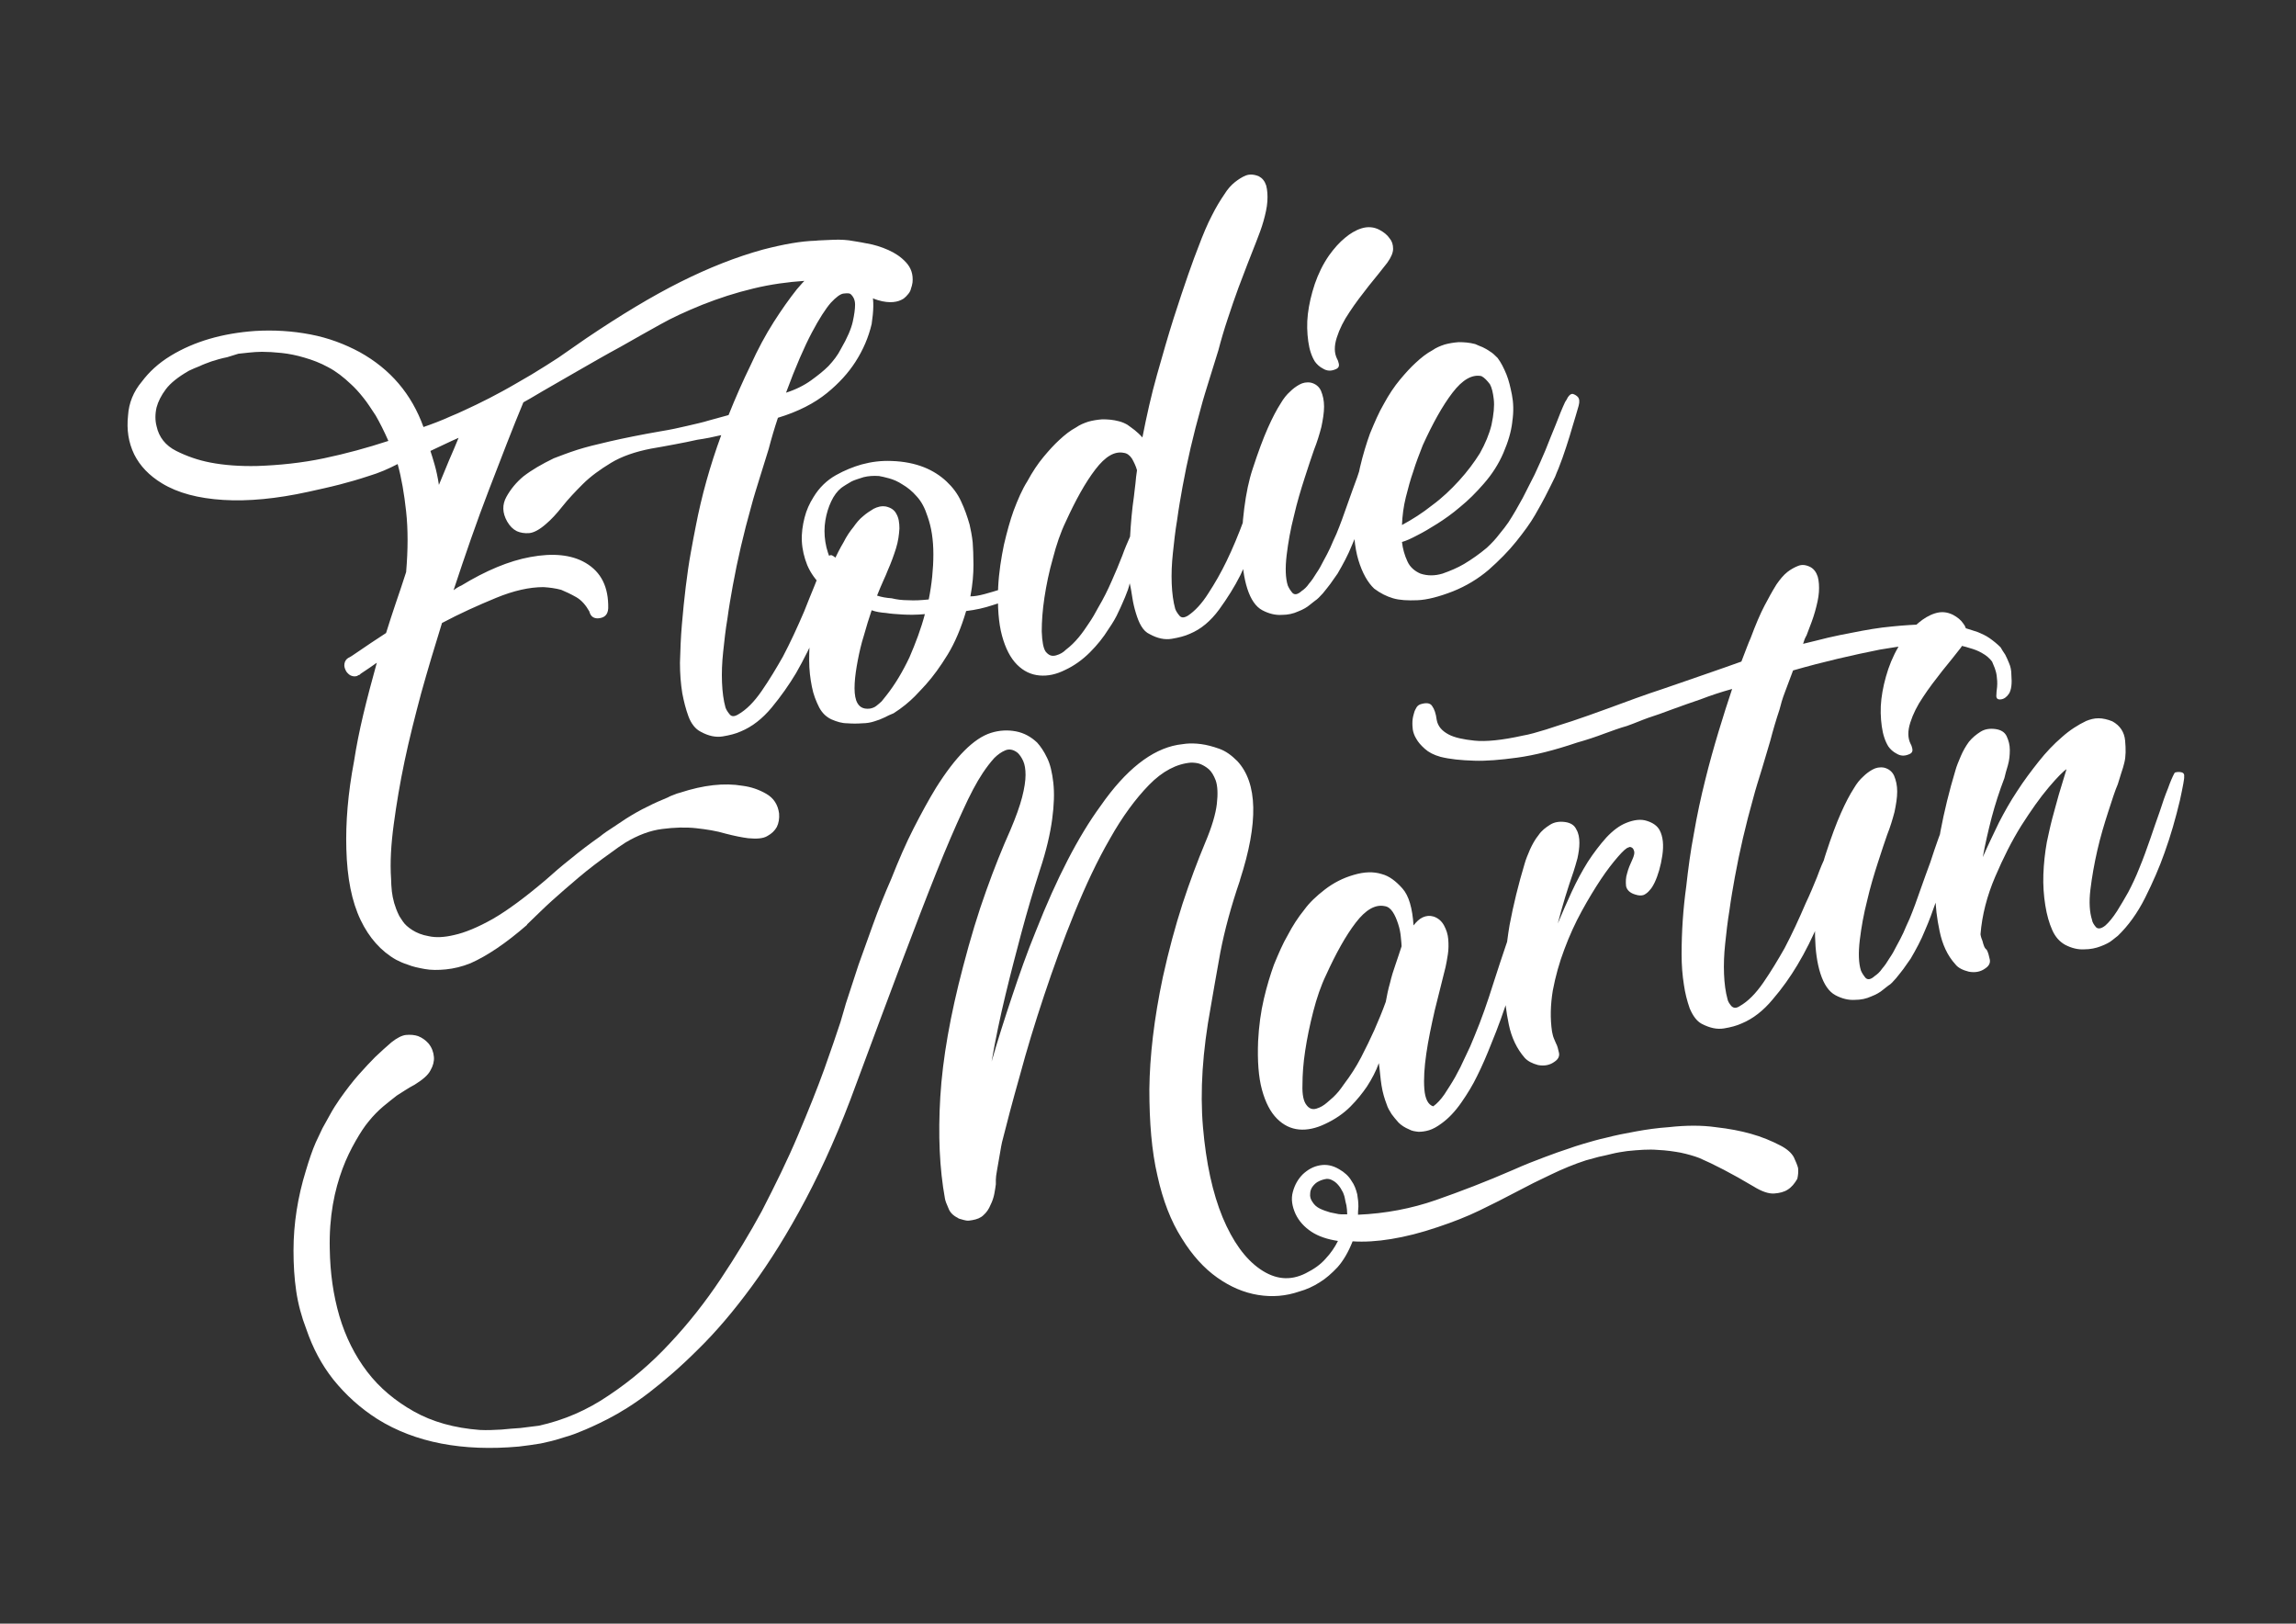 <?xml version="1.0" encoding="utf-8"?>
<!-- Generator: Adobe Illustrator 19.2.1, SVG Export Plug-In . SVG Version: 6.00 Build 0)  -->
<svg version="1.1" id="Calque_1" xmlns="http://www.w3.org/2000/svg" xmlns:xlink="http://www.w3.org/1999/xlink" x="0px" y="0px"
	 viewBox="0 0 595.3 420.9" style="enable-background:new 0 0 595.3 420.9;" xml:space="preserve">
<rect x="0" y="0" width="595.3" height="420.9" fill="#333333" stroke="none"/>
<style type="text/css">
	.st0{fill:#FFFFFF;}
</style>
<g>
	<path class="st0" d="M514,243.9c-0.2-0.5-0.4-1-0.5-1.7c0.4-5,1.7-10,3.8-14.9c2.1-4.9,4.3-9.3,6.8-13.3c2.5-3.9,4.8-7.2,7.1-9.9
		c2.2-2.6,3.8-4.2,4.6-4.7c-0.7,2.2-1.3,4.4-2,6.6c-0.5,1.9-1.1,3.9-1.7,6.2c-0.6,2.3-1,4.3-1.4,6.1c-0.5,2.8-0.8,5.6-0.9,8.4
		c-0.1,2.8,0.1,5.5,0.5,8c0.4,2.5,1,4.6,1.8,6.4c0.8,1.8,1.9,3,3.3,3.8c1.7,0.9,3.4,1.3,5,1.2c1.6,0,3-0.3,4.3-0.8
		c1.3-0.5,2.3-1,3-1.6c0.7-0.6,1.2-0.9,1.4-1.1c2.7-2.6,5.1-5.9,7.1-9.9c2-4,3.7-7.9,5-11.6c1.6-4.4,2.9-9,4-13.6
		c0.8-3.7,1.2-5.8,1.1-6.2c0.1-0.6-0.2-1-0.7-1.1c-0.5-0.1-1-0.1-1.4,0c-0.2,0-0.3,0.1-0.4,0.2c-0.5,0.9-1.1,2.3-1.7,4
		c-0.7,1.7-1.4,3.7-2.1,5.9c-0.8,2.2-1.6,4.6-2.5,7.2c-0.9,2.6-1.8,5.1-2.8,7.5c-0.9,2.3-1.9,4.4-2.9,6.3c-0.9,1.6-1.9,3.3-2.9,4.9
		c-1.1,1.7-2.1,2.9-3,3.7c-1.1,0.9-2,1-2.5,0.4c-0.5-0.6-0.9-1.2-1-1.9c-0.6-1.9-0.8-4.5-0.4-7.8c0.4-3.3,1-6.7,1.8-10.2
		c0.8-3.5,1.8-6.8,2.8-9.9c1-3.1,1.8-5.6,2.5-7.2c0.3-1,0.6-2,0.9-2.9c0.3-0.9,0.6-1.8,0.8-2.7c0.4-1.6,0.4-3.5,0.2-5.7
		c-0.2-2.2-1.3-3.9-3.3-5c-1.2-0.5-2.5-0.8-3.6-0.8c-1.2,0-2.2,0.3-3.2,0.7c-2.1,1-4.3,2.4-6.3,4.2c-2.1,1.8-4.1,3.9-6,6.3
		c-1.9,2.4-3.8,4.9-5.6,7.7c-1.8,2.7-3.3,5.4-4.7,8.1c-0.8,1.6-1.5,3.2-2.2,4.6c-0.7,1.5-1.4,3-2,4.4c0.6-3.4,1.4-6.8,2.3-10.3
		c0.9-3.4,2-6.8,3.3-10.2c0.2-0.9,0.5-2,0.9-3.3c0.4-1.4,0.5-2.7,0.5-4c0-1.3-0.3-2.4-0.8-3.5c-0.5-1.1-1.5-1.7-2.9-1.9
		c-1.5-0.2-2.8,0-3.9,0.7c-1.1,0.7-2.1,1.5-3,2.6c-0.8,1.1-1.5,2.3-2.1,3.7c-0.6,1.4-1.1,2.6-1.4,3.7c-1.6,5.3-2.9,10.6-3.9,15.9
		c-0.9,5.3-1.4,10.8-1.3,16.3c0,3,0.4,6.2,1.1,9.5c0.7,3.4,2,6.3,4.1,8.6c0.7,0.9,1.9,1.5,3.5,1.9c1.7,0.3,3.1,0,4.3-0.9
		c0.9-0.6,1.3-1.4,1.1-2.3c-0.2-0.9-0.4-1.8-0.8-2.5C514.5,245.8,514.3,245,514,243.9 M501.7,159c-1.6,0.5-3,1.4-4.2,2.4
		c-1.5,1.2-2.9,2.8-4.2,4.6c-1.6,2.3-2.8,4.8-3.7,7.4c-0.9,2.7-1.5,5.3-1.8,7.8c-0.3,2.5-0.2,4.9,0.1,7.1c0.3,2.2,0.9,3.9,1.7,5.2
		c0.5,0.7,1.2,1.4,2.2,1.9c1,0.6,2,0.6,3,0.2c0.9-0.3,1.2-0.8,1-1.6c-0.1-0.4-0.2-0.8-0.4-1.1c-0.8-1.6-0.8-3.4-0.1-5.6
		c0.7-2.2,1.8-4.4,3.3-6.6c1.5-2.3,3.2-4.5,5-6.8c1.8-2.2,3.4-4.2,4.8-6c1-1.4,1.5-2.6,1.5-3.6c0-1.1-0.3-2-0.9-2.7
		c-0.6-0.9-1.5-1.6-2.6-2.2C504.8,158.6,503.3,158.5,501.7,159 M491.6,253.6c0.7-0.9,1.4-1.7,1.9-2.4c0.6-0.9,1.3-1.8,1.9-2.7
		c1.4-2.4,2.7-4.8,3.7-7.3c1.1-2.5,2-5,2.9-7.6c0.9-2.6,1.6-4.9,2.2-7.1c0.6-2.2,1-4.1,1.4-5.8c0.8-3.6,1.2-5.6,1.3-6.3
		c0-0.6-0.3-1-0.9-1.2c-0.2-0.1-0.4-0.1-0.6,0c-0.2,0-0.4,0.1-0.6,0.1l-0.3,0.1c-0.1,0-0.2,0.1-0.3,0.2c-0.5,0.9-1.1,2.3-1.7,4
		c-0.6,1.7-1.3,3.7-2,5.9c-0.8,2.2-1.7,4.6-2.6,7.2c-0.9,2.6-1.8,5.1-2.8,7.5c-0.6,1.3-1.1,2.4-1.6,3.6c-0.5,1.1-1.1,2.2-1.7,3.3
		c-0.6,1.2-1.2,2.3-1.9,3.3c-0.6,1-1.2,1.9-1.9,2.7c-0.6,0.9-1.3,1.5-1.9,1.9c-1,0.9-1.8,1.1-2.4,0.5c-0.5-0.6-0.9-1.2-1.2-1.9
		c-0.6-1.9-0.7-4.5-0.3-7.9c0.4-3.3,1-6.7,1.9-10.2c0.8-3.5,1.8-6.8,2.8-9.9c1-3.1,1.8-5.5,2.4-7.2c0.8-2,1.4-4,1.9-5.9
		c0.4-1.9,0.7-3.7,0.7-5.3c0-1.6-0.3-2.9-0.8-4.1c-0.5-1.1-1.4-1.8-2.6-2.1c-1.1-0.2-2.1,0-3,0.5c-0.9,0.5-1.7,1.1-2.4,1.8
		c-0.9,0.8-1.7,1.8-2.4,3c-1.1,1.7-2.2,3.8-3.4,6.5c-1.2,2.7-2.5,6.2-3.9,10.5c-1,3-1.7,6.4-2.2,10.3c-0.5,3.9-0.7,7.6-0.6,11.2
		c0.1,3.6,0.5,6.8,1.4,9.6c0.9,2.8,2.2,4.7,3.9,5.6c1.7,0.9,3.4,1.3,5,1.2c1.6,0,3-0.3,4.3-0.9c1.3-0.5,2.3-1.1,3-1.7
		c0.7-0.6,1.2-0.9,1.4-1.1C490.2,255.2,490.9,254.4,491.6,253.6 M495.3,167.3c2.3-0.2,4.3-0.3,6.1-0.4c1.9,0,3.8,0.1,5.4,0.2
		c1.4,0.2,2.7,0.5,3.9,0.9c1.1,0.3,2.2,0.7,3.2,1.3c1.1,0.6,1.9,1.3,2.6,2.2c0.2,0.5,0.4,1,0.7,1.7c0.2,0.6,0.4,1.2,0.5,2
		c0.1,0.8,0.2,1.8,0.1,2.9c-0.1,0.8-0.2,1.6-0.2,2.3c0,0.7,0.4,1,1.2,0.9c0.8-0.1,1.5-0.6,2.1-1.5c0.6-1,0.8-2.6,0.6-4.9
		c0-1.1-0.2-2.1-0.6-3c-0.3-0.8-0.7-1.6-1-2.2c-0.5-0.7-0.9-1.4-1.2-1.9c-0.9-0.9-1.9-1.7-2.9-2.4c-1-0.7-2-1.1-2.9-1.5
		c-1.1-0.4-2.2-0.7-3.1-1c-3-0.8-6.3-1.1-9.7-1.1c-3.4,0.1-6.6,0.3-9.5,0.6c-3.4,0.3-6.8,0.9-10.3,1.6c-2.1,0.4-4.2,0.8-6.3,1.3
		c-2.1,0.5-4.3,1.1-6.5,1.6c0.1-0.4,0.3-0.8,0.4-1.2c0.2-0.4,0.3-0.7,0.5-1c0.1-0.3,0.2-0.6,0.3-0.8c0.7-1.8,1.4-3.6,1.9-5.4
		c0.5-1.8,0.9-3.5,1-5c0.1-1.5,0-2.9-0.3-4c-0.4-1.2-1-2-1.9-2.5c-1.2-0.6-2.2-0.7-3.2-0.3c-1,0.4-1.9,0.9-2.8,1.6
		c-1,0.8-1.9,1.9-2.8,3.2c-1,1.6-2,3.4-3.1,5.5c-1.1,2.1-2.3,4.9-3.6,8.4c-0.6,1.3-1.3,3.3-2.4,6.1c-2.8,1-5.9,2.1-9.4,3.3
		c-3.1,1.1-6.7,2.3-11,3.8c-4.3,1.4-9.2,3.2-14.6,5.2c-3.2,1.2-6.2,2.2-8.8,3.1c-2.6,0.8-4.9,1.6-6.8,2.2c-2.3,0.7-4.3,1.3-6.1,1.6
		c-5.4,1.2-9.6,1.6-12.5,1.3c-2.9-0.3-5.2-0.8-6.7-1.6c-1.7-0.9-2.8-2.1-3.1-3.8c-0.2-1.6-0.6-2.8-1.2-3.6c-0.5-0.8-1.6-0.9-3.1-0.4
		c-0.5,0.2-0.9,0.6-1.1,1.1c-0.3,0.5-0.5,1.1-0.6,1.6c-0.2,0.7-0.3,1.4-0.3,2.2c0,0.3,0,0.8,0.1,1.6c0.1,0.7,0.4,1.6,0.9,2.4
		c0.5,0.9,1.2,1.7,2.2,2.6s2.3,1.6,4.1,2.1c2.4,0.6,5.3,0.9,8.8,1c3,0.1,6.7-0.2,11.1-0.8c4.4-0.6,9.6-1.9,15.5-3.9
		c2.5-0.7,4.9-1.5,7-2.3c2.2-0.8,4.1-1.5,5.9-2c2-0.7,3.8-1.5,5.5-2.1c1.9-0.6,4.1-1.4,6.5-2.3c2.4-0.9,4.8-1.7,7.1-2.5
		c2.6-1,5.3-1.9,8.2-2.7c-1.1,3.3-2.3,7-3.5,11c-1.2,4-2.4,8.2-3.5,12.7c-1.1,4.4-2.1,9-2.9,13.7c-0.9,4.7-1.5,9.3-2,13.8
		c-0.4,2.9-0.7,5.8-0.9,8.7c-0.2,3-0.3,5.9-0.3,8.9c0,2.8,0.2,5.4,0.6,7.9c0.3,2.1,0.8,4.1,1.5,6.1c0.8,1.9,1.8,3.3,3.1,4
		c2.1,1.1,4,1.5,5.8,1.2c1.8-0.3,3.3-0.7,4.6-1.3c2.9-1.2,5.6-3.3,8-6.2c2.5-2.9,4.6-5.9,6.4-8.9c2.1-3.5,4-7.3,5.7-11.4
		c0.6-1.8,1.3-3.6,1.9-5.6c0.6-1.9,1.2-3.7,1.6-5.2c0.6-1.9,1.1-3.7,1.6-5.4c0.3-1.1,0.2-1.8-0.2-2.3c-0.4-0.4-0.9-0.7-1.4-0.8
		c-0.4,0-0.8,0.3-1.2,0.9c-0.2,0.4-0.4,0.8-0.5,1.2c-0.8,1.7-1.6,3.6-2.4,5.8c-0.9,2.2-1.8,4.4-2.9,6.7c-1.8,4.2-3.6,8.1-5.5,11.7
		c-1.7,3-3.5,6-5.5,8.9c-2,2.9-4,4.9-6.1,6.1c-0.9,0.6-1.6,0.6-2.2,0c-0.5-0.6-0.9-1.2-1-1.8c-0.5-1.8-0.8-4-0.9-6.5
		c-0.1-2.5,0-5.1,0.3-7.9c0.3-2.8,0.6-5.6,1.1-8.6c0.4-3,0.9-5.8,1.4-8.6c1.2-6.6,2.8-13.5,4.8-20.6c0.6-2.3,1.4-4.8,2.2-7.4
		c0.8-2.6,1.5-5.1,2.2-7.4c0.7-2.7,1.5-5.4,2.4-8.1c0.3-1.2,0.7-2.7,1.4-4.5c0.7-1.8,1.4-3.7,2.1-5.6c8-2.3,15.5-4,22.5-5.4
		C490.3,167.9,492.9,167.5,495.3,167.3 M423.2,222.9c-0.5,1.1-1,2.2-1.3,3.4c-0.4,1.2-0.4,2.3-0.3,3.4c0.2,1,1,1.8,2.4,2.2
		c0.9,0.3,1.6,0.3,2.2,0.1c0.6-0.3,1.1-0.7,1.5-1.2c0.5-0.5,0.9-1.2,1.3-2c0.9-1.9,1.6-4.3,2-7c0.4-2.7,0.2-4.9-0.7-6.6
		c-0.6-1.1-1.7-1.9-3.3-2.4c-1.5-0.5-3.3-0.3-5.3,0.5c-1.8,0.7-3.5,2-5.2,3.8c-1.7,1.9-3.3,4-4.8,6.3c-1.5,2.4-2.9,5-4.2,7.8
		c-1.3,2.8-2.5,5.6-3.6,8.2c1.2-4.7,2.6-9.2,4.1-13.5c0.3-0.9,0.6-2,1-3.4c0.3-1.4,0.5-2.7,0.5-4c0-1.3-0.2-2.5-0.8-3.5
		c-0.5-1.1-1.5-1.7-2.9-1.9c-1.5-0.2-2.8,0-3.9,0.7c-1.1,0.7-2.2,1.5-3,2.7c-0.9,1.1-1.6,2.4-2.2,3.7c-0.6,1.4-1.1,2.6-1.4,3.7
		c-1.6,5.3-2.9,10.6-3.9,15.9c-0.9,5.3-1.4,10.8-1.3,16.3c0,3,0.4,6.1,1.1,9.5c0.7,3.4,2.1,6.3,4.1,8.6c0.8,0.9,2,1.5,3.5,1.9
		c1.7,0.3,3.1,0,4.3-0.9c0.9-0.6,1.3-1.4,1.1-2.3c-0.2-0.9-0.4-1.8-0.8-2.5c-0.4-0.9-0.7-1.6-0.8-2.1l-0.2-0.9
		c-0.5-3.4-0.4-6.9,0.2-10.6c0.7-3.7,1.7-7.3,3-10.7c1.3-3.5,2.8-6.8,4.5-9.9c1.7-3.1,3.4-5.9,5-8.3c1.6-2.4,3.1-4.3,4.4-5.8
		c1.3-1.5,2.2-2.3,2.7-2.4c0.2-0.1,0.4-0.2,0.6-0.1c0.4,0.1,0.7,0.4,0.8,0.8C423.9,221,423.7,221.8,423.2,222.9 M341.3,287.4
		c-1,0.3-1.9,0-2.6-1c-0.7-0.9-1.1-2.6-1-5.2c0-2.6,0.2-5.5,0.7-8.8c0.5-3.3,1.2-6.7,2.1-10.2c0.9-3.5,2-6.7,3.3-9.4
		c2.6-5.7,5.1-10.2,7.7-13.6c2.6-3.4,5.1-4.8,7.5-4.3c0.8,0.1,1.5,0.6,2.1,1.5c0.6,0.9,1,1.9,1.4,3.1c0.4,1.2,0.6,2.3,0.7,3.4
		c0.1,1.1,0.2,1.9,0.2,2.4c-0.5,1.5-1,3.1-1.6,4.8c-0.5,1.4-1,3-1.4,4.7c-0.5,1.7-0.8,3.3-1.1,4.9c-0.9,2.5-1.9,4.9-3,7.4
		c-1,2.2-2.1,4.5-3.4,7c-1.3,2.5-2.8,4.8-4.4,6.9c-0.5,0.7-0.9,1.3-1.4,1.9c-0.4,0.5-0.9,1-1.4,1.5c-0.6,0.5-1.1,1-1.6,1.4
		C343.2,286.6,342.3,287.1,341.3,287.4 M358.2,281.4c0.3,1.9,0.8,3.5,1.3,4.8c0.3,1,0.8,1.8,1.3,2.6c0.5,0.7,1.1,1.4,1.8,2.2
		c0.7,0.7,1.6,1.3,2.8,1.8c0.7,0.4,1.5,0.5,2.4,0.6c0.8,0,1.7-0.1,2.7-0.4c1-0.3,2.1-0.9,3.3-1.8c1.8-1.3,3.5-3.1,5.1-5.4
		c1.6-2.3,3-4.6,4.1-6.9c1.3-2.6,2.5-5.4,3.6-8.2c1.9-4.6,3.4-8.8,4.6-12.7c1.2-3.8,2.1-7.2,2.7-10c0.7-3.3,1.2-6.3,1.6-9
		c0.1-1-0.1-1.6-0.5-1.7c-0.8-0.1-1.3-0.1-1.5,0.2c-0.2,0.1-0.3,0.3-0.5,0.6c-0.7,1.6-1.5,3.8-2.5,6.8c-1,2.9-2.1,6.3-3.3,10
		c-1.5,4.8-3.1,9.4-4.9,13.7c-0.7,1.8-1.5,3.6-2.4,5.4c-0.8,1.8-1.7,3.6-2.6,5.2c-0.9,1.6-1.9,3.1-2.8,4.5c-0.9,1.3-1.9,2.4-2.9,3.1
		c-1.3-0.4-2.1-1.9-2.3-4.5c-0.2-2.6,0-5.6,0.5-9.1c0.5-3.5,1.3-7.3,2.2-11.3c1-4,1.9-7.7,2.8-11.2c0.2-0.9,0.4-2,0.6-3.3
		c0.2-1.3,0.2-2.6,0.1-3.9c-0.1-1.3-0.5-2.5-1.1-3.6c-0.6-1.1-1.5-1.9-2.7-2.3c-1-0.3-1.9-0.2-2.8,0.2c-0.9,0.4-1.7,1.2-2.4,2.1
		c-0.3-4.5-1.2-7.7-2.9-9.6c-1.7-1.9-3.4-3.2-5.3-3.7c-2.2-0.7-4.6-0.6-7.3,0.2c-2.8,0.8-5.3,2.1-7.5,3.8c-2.2,1.7-4,3.4-5.3,5.2
		c-1.7,2.1-3.1,4.3-4.3,6.6c-1.3,2.2-2.4,4.8-3.6,7.7c-0.9,2.5-1.8,5.4-2.6,8.8c-0.8,3.4-1.3,7.1-1.5,11c-0.2,5.1,0.1,9.3,1,12.6
		c0.9,3.3,2.2,5.8,3.9,7.5c1.7,1.7,3.6,2.6,5.7,2.8c2.1,0.2,4.4-0.3,6.7-1.4c2.6-1.2,4.8-2.7,6.6-4.5c1.8-1.8,3.2-3.6,4.3-5.2
		c1.3-2,2.4-4.1,3.1-6.1C357.8,277.6,357.9,279.6,358.2,281.4 M342.2,313.3c-0.8-0.4-1.4-0.9-1.9-1.7c-0.5-0.7-0.7-1.4-0.6-2.2
		c0-0.7,0.3-1.4,0.7-1.9c0.4-0.5,0.9-1,1.6-1.3c0.6-0.3,1.3-0.5,2-0.6c0.5,0,1,0.1,1.5,0.4c1,0.5,1.9,1.5,2.7,3.1
		c0.2,0.5,0.4,1,0.5,1.6c0.1,0.5,0.2,1.1,0.4,1.8c0.1,0.7,0.2,1.4,0.2,2.3c-0.5,0-1,0-1.5,0c-0.5,0-1-0.1-1.4-0.2
		c-0.4-0.1-0.9-0.2-1.5-0.3C343.9,314,343,313.7,342.2,313.3 M79.3,303.5c-2.1,6.8-3.2,13.7-3.2,20.7c0,3.6,0.2,7.1,0.7,10.5
		c0.5,3.4,1.4,6.7,2.6,9.8c1.7,5,4,9.3,7,13.1c3.3,4.1,7.1,7.5,11.5,10.3c9.8,6.1,22.1,8.4,36.6,7.1c1.9-0.2,3.8-0.5,5.7-0.8
		c1.9-0.4,3.6-0.8,5.1-1.3c1.7-0.5,3.4-1,5-1.7c1.8-0.7,4.3-1.8,7.4-3.4c3.1-1.6,6.7-3.8,10.6-6.8c3.9-3,8.2-6.7,12.7-11.2
		c4.6-4.5,9.2-9.9,13.9-16.3c4.7-6.4,9.4-13.9,14-22.6c4.6-8.7,9-18.6,13.1-29.9c4.5-12.1,8.4-22.6,11.8-31.6c3.4-9,6.4-16.8,9-23.3
		c2.6-6.5,4.9-11.8,6.8-15.9c1.9-4.2,3.6-7.4,5.2-9.8c1-1.5,2-2.8,3-3.9c0.9-0.9,1.9-1.6,2.9-2c1-0.4,2.1-0.2,3.2,0.7
		c0.5,0.5,1,1.2,1.4,2.1c0.4,0.9,0.6,2.1,0.6,3.6c0,1.5-0.3,3.5-0.9,5.8c-0.6,2.3-1.6,5.1-3,8.4c-2.1,4.7-4.2,9.9-6.3,15.8
		c-2.1,5.8-4.1,12.4-6,19.7c-3.3,12.5-5.3,23.8-5.9,33.7c-0.6,9.9-0.2,18.7,1.2,26.4c0.1,0.6,0.4,1.4,0.9,2.5
		c0.4,1.1,1.2,1.9,2.4,2.5c0.2,0.2,0.6,0.3,1,0.4c0.3,0.1,0.7,0.2,1.2,0.3c0.5,0.1,1,0,1.6-0.1c1.2-0.2,2.2-0.6,2.9-1.3
		c0.8-0.7,1.4-1.6,1.8-2.6c0.5-1,0.8-1.9,1-2.9c0.2-1,0.3-1.8,0.4-2.5c0-0.4,0-0.8,0-1.2c0-0.5,0.1-1.3,0.3-2.4
		c0.3-1.8,0.6-3.4,0.8-4.6c0.2-1.3,0.4-2.2,0.5-2.7c1.2-4.8,2.7-10.5,4.6-17.2c1.8-6.7,3.9-13.6,6.3-20.8c2.4-7.2,5-14.4,7.9-21.5
		c2.9-7.1,5.9-13.5,9.2-19.2c3.2-5.7,6.6-10.3,10.1-13.9c3.5-3.6,7.2-5.5,10.9-5.8c0.9,0,1.8,0.1,2.5,0.4c0.7,0.3,1.4,0.7,2.1,1.3
		c0.7,0.6,1.3,1.6,1.8,2.9c0.5,1.4,0.6,3.5,0.3,6.1c-0.3,2.6-1.3,6-3,10c-2,4.8-4,10.1-5.9,15.9c-1.9,5.9-3.6,12.2-5.1,19
		c-2.3,10.9-3.4,20.5-3.5,29.1c0,8.5,0.6,16,2.1,22.4c1.4,6.4,3.5,11.8,6.3,16.2c2.7,4.4,5.8,7.8,9.2,10.2c3.4,2.4,6.9,3.9,10.6,4.5
		c3.7,0.6,7.2,0.3,10.7-0.9c1.8-0.5,3.6-1.3,5.3-2.4c1.5-0.9,3.1-2.3,4.6-3.9c1.5-1.7,2.8-3.9,3.9-6.7c3,0.2,6.4,0,10-0.6
		c3.7-0.6,7.7-1.6,12.1-3.1c3.9-1.3,7.5-2.7,10.8-4.3c3.3-1.6,6.5-3.2,9.5-4.8c3-1.6,6-3.1,9-4.5c2.9-1.4,6-2.7,9.1-3.7
		c1.1-0.3,2.2-0.6,3.3-0.9c1.1-0.2,2.2-0.5,3.5-0.8c1.2-0.3,2.5-0.5,3.9-0.7c3-0.3,5.6-0.5,7.9-0.3c2.3,0.1,4.2,0.4,5.9,0.7
		c1.9,0.4,3.6,0.9,4.9,1.4c3.7,1.6,8.4,4,14.1,7.4c2.1,1.3,3.9,1.9,5.3,1.8c1.4-0.1,2.6-0.4,3.5-1c1-0.6,1.8-1.6,2.5-2.8
		c0.2-0.9,0.3-1.8,0.2-2.8c-0.2-0.8-0.6-1.7-1.1-2.8c-0.6-1.1-1.7-2.1-3.4-3c-2.3-1.2-4.9-2.3-7.8-3.1c-2.5-0.7-5.5-1.3-9.1-1.7
		c-3.5-0.5-7.6-0.5-12.1,0c-2.9,0.2-5.8,0.6-8.5,1.1c-2.8,0.5-5.3,1-7.6,1.6c-2.3,0.5-4.3,1.1-6,1.6c-1.7,0.5-2.9,0.9-3.7,1.2
		c-1.9,0.6-4.1,1.4-6.5,2.3c-2.4,0.9-5,1.9-7.9,3.2c-7.1,3.1-13.9,5.7-20.2,7.9c-6.3,2.2-13.1,3.5-20.2,3.8c0-0.4,0-1.1,0.1-2.1
		c0-1-0.1-2.1-0.3-3.2c-0.3-1.2-0.7-2.4-1.5-3.5c-0.7-1.2-1.8-2.2-3.2-3c-1.7-1-3.3-1.3-5-1c-1.7,0.3-3.1,1.1-4.4,2.3
		c-1.2,1.2-2.1,2.7-2.6,4.6c-0.5,1.8-0.2,3.7,0.7,5.7c0.9,1.9,2.3,3.4,4.1,4.6c1.8,1.2,4.2,2,6.9,2.4c-0.8,1.6-1.8,3.1-3.2,4.6
		c-1.3,1.5-3,2.7-5.2,3.8c-4,2-7.9,1.6-11.8-1.1c-3.9-2.7-7.1-7.2-9.7-13.4c-2.6-6.3-4.3-14.1-5.1-23.4c-0.8-9.4-0.1-19.7,2-31.1
		c0.6-3.7,1.5-8.5,2.5-14.2c1.1-5.7,2.8-12,5.1-18.7l0-0.1c4.8-14.8,4.6-25.1-0.7-30.8c-1.5-1.5-3-2.6-4.7-3.2
		c-1.7-0.6-3.2-1-4.7-1.2c-1.5-0.2-2.8-0.2-3.9-0.1c-1.1,0.1-1.9,0.3-2.2,0.3c-6.7,1.2-13.4,6.4-20,15.9
		c-5.7,7.8-11.3,18.6-16.7,32.3c-2.3,5.6-4.3,11.3-6.2,17c-1.9,5.7-3.7,11.3-5.3,16.9c1-5.8,2.2-11.5,3.6-17.3
		c1.4-5.8,2.8-11.1,4.1-16c1.5-5.6,3.1-11,4.8-16.3c1.7-5.1,2.7-9.5,3.2-13.2c0.5-3.7,0.6-6.8,0.3-9.5c-0.3-2.6-0.8-4.8-1.6-6.4
		c-0.8-1.7-1.7-3-2.6-4c-1.6-1.5-3.4-2.5-5.5-2.9c-2.1-0.4-4.3-0.3-6.5,0.4c-4.4,1.4-9.1,6.1-14.2,14.2c-1.9,3.1-3.8,6.6-5.8,10.5
		c-2,3.9-3.9,8.3-5.8,13.1c-1.8,4.1-3.4,8.1-4.8,12c-1.4,3.9-2.6,7.3-3.7,10.3c-1,3-2.1,6.4-3.3,10.1c0,0.1-0.5,1.7-1.4,4.8
		c-1,3.1-2.4,7.1-4.2,12.2c-1.8,5-4.1,10.7-6.8,17.1c-2.7,6.4-5.9,12.9-9.4,19.7c-3.1,5.7-6.6,11.5-10.6,17.5
		c-4,6-8.4,11.6-13.2,16.7c-4.8,5.2-10.1,9.7-15.8,13.5c-5.7,3.9-11.8,6.5-18.2,7.9c-1.5,0.2-3.1,0.4-4.8,0.6
		c-1.4,0.1-3.1,0.2-4.9,0.4c-1.9,0.1-3.7,0.2-5.6,0.1c-6.6-0.5-12.3-2.1-17.1-4.8c-4.8-2.7-8.9-6.1-12.1-10.3
		c-3.2-4.2-5.6-9-7.2-14.4c-1.6-5.5-2.4-11.2-2.5-17.4c-0.1-4.2,0.2-8,0.8-11.5c0.6-3.5,1.5-6.6,2.5-9.3c1-2.7,2.2-5.1,3.4-7.2
		c1.2-2.1,2.3-3.8,3.4-5.1c1.2-1.5,2.5-2.8,3.8-3.9c1.3-1.1,2.5-2,3.5-2.8c0.7-0.5,1.5-0.9,2.2-1.4c0.8-0.5,1.6-1,2.4-1.4
		c2.1-1.3,3.5-2.5,4.1-3.7c0.7-1.2,1-2.4,0.9-3.5c-0.1-1.2-0.5-2.4-1.4-3.5c-0.8-0.9-1.7-1.5-2.7-1.9c-0.9-0.3-1.9-0.4-3.1-0.3
		c-1.1,0.1-2.4,0.8-3.8,1.9c-1.3,1.1-2.7,2.4-4.2,3.8c-1.3,1.3-2.7,2.8-4.3,4.6c-1.6,1.8-3.2,3.9-4.9,6.3c-0.9,1.3-1.8,2.7-2.5,4
		c-0.7,1.3-1.4,2.5-2,3.6c-0.6,1.3-1.2,2.5-1.7,3.6C81,298.1,80.1,300.8,79.3,303.5"/>
	<path class="st0" d="M383.7,117.5c-1.5,2.4-3.3,4.8-5.4,7.1c-2.1,2.3-4.4,4.5-7,6.4c-2.5,2-5.2,3.7-7.8,5.1c0.1-2.4,0.4-4.8,1-7.2
		c0.6-2.4,1.2-4.6,1.9-6.6c0.7-2.3,1.6-4.6,2.5-6.9c2.6-5.7,5.1-10.2,7.7-13.6c2.6-3.4,5.1-4.8,7.5-4.3c0.8,0.4,1.5,1.2,2.2,2.1
		c0.5,0.9,0.8,2.2,1,3.9c0.2,1.7,0,3.9-0.6,6.7C386.1,112.6,385.1,115,383.7,117.5 M364.9,145.5c-0.7-1.5-1.2-3.2-1.4-5
		c1.1-0.3,2.4-0.9,3.9-1.7c1.6-0.8,3.3-1.8,5.2-3c1.9-1.2,3.9-2.6,6-4.4c2.1-1.7,4.1-3.7,6.1-6c2.2-2.5,3.9-5.2,5.1-8
		c1.2-2.8,2-5.4,2.3-8l0-0.1c0.4-2.6,0.3-5-0.1-7c-0.4-2-0.8-3.7-1.4-5.2c-0.7-1.7-1.4-3.1-2.3-4.3c-0.7-0.7-1.3-1.3-2-1.7
		c-0.7-0.5-1.3-0.8-1.9-1.1c-0.7-0.3-1.3-0.5-1.9-0.8c-1.5-0.4-2.9-0.5-4.3-0.5c-1.3,0.1-2.5,0.3-3.6,0.6c-1.2,0.4-2.2,0.8-3.2,1.5
		c-1.5,0.8-2.9,1.9-4.4,3.3c-1.2,1.1-2.5,2.5-4,4.3c-1.5,1.8-2.9,3.9-4.2,6.3c-1.3,2.2-2.4,4.8-3.6,7.7c-0.9,2.5-1.8,5.4-2.6,8.8
		c-0.8,3.4-1.3,7.1-1.5,11c-0.3,5.4,0.1,9.7,1.1,13c1,3.3,2.4,5.8,4.1,7.4c1.6,1.2,3.2,2,4.9,2.5c1.7,0.5,3.8,0.6,6.3,0.5
		c2.5-0.1,5.6-0.9,9.2-2.3c3.5-1.4,6.6-3.3,9.3-5.6c2.7-2.4,5.1-4.8,7.1-7.3c2-2.5,3.7-4.8,4.9-6.9c1.2-2.1,2.1-3.7,2.6-4.7
		c1.1-2.1,1.9-3.8,2.6-5.2c0.3-0.8,0.6-1.5,0.9-2.2c0.7-1.8,1.4-3.7,2-5.6c0.6-1.9,1.2-3.7,1.6-5.2c0.6-1.9,1.1-3.7,1.6-5.4
		c0.3-1.1,0.2-1.8-0.2-2.3c-0.4-0.4-0.9-0.7-1.4-0.8c-0.4,0-0.8,0.3-1.2,0.9c-0.2,0.4-0.4,0.8-0.7,1.2c-0.8,1.7-1.6,3.7-2.4,5.8
		c-0.9,2.2-1.8,4.4-2.7,6.7c-0.9,2.1-1.8,4.2-2.8,6.3c-0.9,1.8-2,3.9-3.1,6.1c-1.2,2.2-2.4,4.3-3.7,6.3c-0.6,0.9-1.4,1.9-2.3,3
		c-0.9,1.2-2,2.4-3.3,3.6c-1.9,1.6-3.9,3-5.9,4.2c-1.7,1-3.6,1.8-5.6,2.5c-2,0.6-3.9,0.6-5.7,0C366.9,148.1,365.6,147.1,364.9,145.5
		 M353,59.2c-1.6,0.5-3,1.4-4.2,2.4c-1.5,1.2-2.9,2.8-4.2,4.6c-1.6,2.3-2.8,4.8-3.7,7.4c-0.9,2.7-1.5,5.3-1.8,7.8
		c-0.3,2.5-0.2,4.9,0.1,7.1c0.3,2.2,0.9,3.9,1.7,5.2c0.5,0.7,1.2,1.4,2.2,1.9c1,0.6,2,0.6,3,0.2c0.9-0.3,1.2-0.8,1-1.6
		c-0.1-0.4-0.2-0.8-0.4-1.1c-0.8-1.6-0.8-3.4-0.1-5.6c0.7-2.2,1.8-4.4,3.3-6.6c1.5-2.3,3.2-4.5,5-6.8c1.8-2.2,3.4-4.2,4.8-6
		c1-1.4,1.5-2.6,1.5-3.6c0-1.1-0.3-2-0.9-2.7c-0.6-0.9-1.5-1.6-2.6-2.2C356.2,58.8,354.6,58.7,353,59.2 M343,153.8
		c0.7-0.9,1.4-1.7,1.9-2.4c0.6-0.9,1.3-1.8,1.9-2.7c1.4-2.4,2.7-4.8,3.7-7.3c1.1-2.5,2-5,2.9-7.6c0.9-2.6,1.6-4.9,2.2-7.1
		c0.6-2.2,1-4.1,1.4-5.8c0.8-3.6,1.2-5.6,1.3-6.3c0-0.6-0.3-1-0.9-1.2c-0.2-0.1-0.4-0.1-0.6,0c-0.2,0-0.4,0.1-0.6,0.1l-0.3,0.1
		c-0.1,0-0.2,0.1-0.3,0.2c-0.5,0.9-1.1,2.3-1.7,4c-0.6,1.7-1.3,3.7-2,5.9c-0.8,2.2-1.7,4.6-2.6,7.2c-0.9,2.6-1.8,5.1-2.8,7.5
		c-0.6,1.3-1.1,2.4-1.6,3.6c-0.5,1.1-1.1,2.2-1.7,3.3c-0.6,1.2-1.2,2.3-1.9,3.3c-0.6,1-1.2,1.9-1.9,2.7c-0.6,0.9-1.3,1.5-1.9,1.9
		c-1,0.9-1.8,1.1-2.4,0.5c-0.5-0.6-0.9-1.2-1.2-1.9c-0.6-1.9-0.7-4.5-0.3-7.9c0.4-3.3,1-6.7,1.9-10.2c0.8-3.5,1.8-6.8,2.8-9.9
		c1-3.1,1.8-5.5,2.4-7.2c0.8-2,1.4-4,1.9-5.9c0.4-1.9,0.7-3.7,0.7-5.3c0-1.6-0.3-2.9-0.8-4.1c-0.5-1.1-1.4-1.8-2.6-2.1
		c-1.1-0.2-2.1,0-3,0.5c-0.9,0.5-1.7,1.1-2.4,1.8c-0.9,0.8-1.7,1.8-2.4,3c-1.1,1.7-2.2,3.8-3.4,6.5c-1.2,2.7-2.5,6.2-3.9,10.5
		c-1,3-1.7,6.4-2.2,10.3c-0.5,3.9-0.7,7.6-0.6,11.2c0.1,3.6,0.5,6.8,1.4,9.6c0.9,2.8,2.2,4.7,3.9,5.6c1.7,0.9,3.4,1.3,5,1.2
		c1.6,0,3-0.3,4.3-0.9c1.3-0.5,2.3-1.1,3-1.7c0.7-0.6,1.2-0.9,1.4-1.1C341.5,155.4,342.3,154.6,343,153.8 M288.2,150.7
		c-1,2.3-2.1,4.5-3.4,6.7c-0.8,1.5-1.6,2.9-2.5,4.2c-0.8,1.2-1.6,2.4-2.6,3.6c-1,1.2-2.1,2.3-3.3,3.2c-0.7,0.7-1.5,1.2-2.6,1.5
		c-1.1,0.3-1.9,0-2.7-1c-0.6-0.9-0.9-2.6-1-5.2c0-2.6,0.2-5.5,0.7-8.8c0.5-3.3,1.2-6.7,2.2-10.2c0.9-3.5,2-6.7,3.3-9.4
		c2.6-5.7,5.1-10.2,7.7-13.6c2.6-3.4,5-4.8,7.4-4.3c0.8,0.1,1.5,0.6,2.1,1.5c0.5,0.9,1,1.9,1.3,3c-0.2,1.2-0.3,2.3-0.4,3.4
		c-0.1,1.1-0.3,2.2-0.4,3.4c-0.5,3.4-0.8,6.9-1,10.4c-0.7,1.6-1.4,3.2-2,4.9C290.1,146.3,289.2,148.5,288.2,150.7 M293.6,155
		c0.2,1.3,0.5,2.6,0.9,3.9c0.4,1.3,0.8,2.4,1.4,3.4c0.6,1,1.3,1.7,2.2,2.1c2,1.1,3.9,1.5,5.7,1.2c1.8-0.3,3.4-0.7,4.7-1.3
		c2.9-1.2,5.4-3.3,7.6-6.3c2.1-2.9,4-5.9,5.5-8.9c1.7-3.5,3.2-7.3,4.5-11.3c0.6-1.8,1.3-3.6,1.9-5.6c0.7-1.9,1.2-3.7,1.7-5.2
		c0.6-1.9,1.1-3.7,1.6-5.4c0.3-1.1,0.2-1.8-0.3-2.3c-0.5-0.4-0.9-0.7-1.3-0.8c-0.4,0-0.8,0.3-1.2,0.9c-0.2,0.4-0.4,0.8-0.7,1.2
		c-0.8,1.7-1.6,3.9-2.5,6.7c-0.9,2.8-1.9,5.3-2.8,7.5c-1.4,3.8-2.9,7.4-4.5,10.7c-1.4,2.9-3,5.7-4.7,8.3c-1.7,2.7-3.5,4.6-5.3,5.8
		c-1,0.6-1.7,0.6-2.2,0c-0.5-0.6-0.9-1.2-1.1-1.8c-0.5-1.8-0.8-4-0.9-6.5c-0.1-2.5,0-5.1,0.3-7.9c0.3-2.8,0.6-5.7,1.1-8.6
		c0.4-3,0.9-5.8,1.4-8.6c1.2-6.6,2.8-13.5,4.8-20.6c0.6-2.3,1.4-4.8,2.2-7.4c0.8-2.6,1.6-5.1,2.3-7.4c0.7-2.7,1.5-5.4,2.4-8.1
		c1-3,1.9-5.7,2.8-8.1c0.9-2.4,1.7-4.5,2.4-6.3l2.2-5.6c0.7-1.8,1.4-3.6,1.9-5.4c0.5-1.8,0.9-3.5,1-5.1c0.1-1.6,0-2.9-0.3-4.1
		c-0.4-1.2-1-1.9-1.9-2.4c-1.2-0.5-2.4-0.6-3.4-0.2c-1,0.4-1.9,1-2.8,1.7c-1,0.8-1.9,1.8-2.7,3.1c-1.1,1.6-2.2,3.4-3.3,5.6
		c-1.1,2.1-2.3,4.9-3.6,8.4c-0.5,1.3-1.4,3.6-2.5,6.8s-2.4,7-3.8,11.4c-1.4,4.4-2.8,9.3-4.3,14.6c-1.5,5.3-2.7,10.7-3.8,16.3
		c-0.7-0.8-1.4-1.4-2-1.9c-0.7-0.5-1.3-1-1.9-1.4c-0.7-0.4-1.4-0.7-2.2-0.9c-1.5-0.4-2.9-0.5-4.3-0.5c-1.3,0.1-2.5,0.3-3.6,0.6
		c-1.2,0.4-2.2,0.8-3.2,1.5c-1.5,0.8-2.9,1.9-4.4,3.3c-1.2,1.1-2.5,2.5-4,4.3c-1.5,1.8-2.9,3.9-4.2,6.3c-1.4,2.2-2.5,4.8-3.6,7.7
		c-0.9,2.5-1.7,5.4-2.5,8.8c-0.7,3.4-1.3,7.1-1.5,11c-0.2,5.1,0.1,9.3,1,12.6c0.9,3.3,2.2,5.8,3.9,7.5c1.7,1.7,3.6,2.6,5.8,2.8
		c2.2,0.2,4.4-0.3,6.6-1.4c2.4-1.1,4.6-2.7,6.5-4.6c1.9-1.9,3.5-3.9,4.8-6c1.1-1.6,2-3.1,2.6-4.5c0.7-1.4,1.2-2.7,1.7-3.8
		c0.5-1.2,1-2.5,1.2-3.6C293.2,152.4,293.4,153.7,293.6,155 M222,181.6c-0.4-1.2-0.5-2.6-0.4-4.5c0.1-1.8,0.4-3.8,0.8-5.9
		c0.4-2.1,0.9-4.3,1.6-6.5c0.6-2.2,1.3-4.4,2-6.5c1.1,0.4,2.3,0.6,3.7,0.7c1.2,0.2,2.6,0.3,4.3,0.4c1.7,0.1,3.6,0.1,5.8-0.1
		c-1,3.8-2.4,7.5-4,11.2c-1.7,3.6-3.7,7-6,9.9c-0.4,0.5-0.8,1-1.2,1.5c-0.4,0.4-0.9,0.8-1.4,1.2c-0.5,0.4-1.1,0.6-1.7,0.7
		C223.7,183.9,222.6,183.2,222,181.6 M229,150.6c0.5-1.1,0.9-2,1.2-2.8c0.8-1.8,1.5-3.7,2.1-5.6c0.6-1.9,0.8-3.6,0.9-5.2
		c0-1.5-0.2-2.8-0.8-3.8c-0.5-1-1.4-1.6-2.7-1.9c-1.2-0.2-2.2,0.1-3.2,0.6c-1,0.6-1.9,1.2-2.7,1.9c-1,0.8-1.8,1.8-2.5,2.8
		c-0.9,1.1-1.8,2.4-2.6,4c-0.9,1.5-1.8,3.3-2.8,5.4c-1-1.7-1.6-3.6-1.9-5.5c-0.3-1.9-0.3-3.8,0-5.6c0.3-1.8,0.8-3.4,1.5-4.9
		c0.7-1.5,1.6-2.7,2.6-3.5c0.8-0.6,1.7-1.1,2.7-1.7c0.8-0.4,1.9-0.7,3.1-1.1c1.2-0.3,2.5-0.4,4-0.3c0.6,0.1,1.5,0.3,2.6,0.6
		c1.1,0.3,2.3,0.8,3.5,1.6c1.2,0.7,2.5,1.7,3.7,3.1c1.2,1.3,2.1,3,2.8,5.2c1,2.8,1.5,6,1.5,9.8c0,3.7-0.4,7.7-1.2,11.7
		c-1.9,0.2-3.7,0.3-5.3,0.2c-1.7,0-3.1-0.2-4.3-0.5c-1.4-0.1-2.6-0.3-3.8-0.7C228,152.9,228.5,151.7,229,150.6 M249.2,130
		c-0.9-2-2.2-3.7-3.8-5.2c-1.6-1.5-3.6-2.8-5.9-3.7c-2.3-0.9-5.1-1.5-8.4-1.6c-2.6-0.1-5.1,0.2-7.7,0.9c-2.1,0.6-4.4,1.5-6.7,2.8
		c-2.3,1.3-4.3,3.2-5.8,5.7c-1,1.6-1.8,3.3-2.3,5.3c-0.5,2-0.8,4-0.7,6.1c0.1,2.1,0.6,4.2,1.4,6.2c0.9,2.1,2.2,3.9,4,5.6
		c-0.4,0.8-0.8,1.8-1.2,3c-0.3,1-0.6,2.2-1,3.7c-0.3,1.5-0.6,3.1-0.9,4.9c-0.3,2.5-0.4,5-0.4,7.5c0,2.5,0.3,4.8,0.7,6.8
		c0.4,2.1,1.1,3.8,1.9,5.4c0.8,1.5,1.9,2.5,3.2,3.1c1.4,0.6,2.7,1,4.1,1c1.3,0.1,2.6,0.1,3.9,0c1.1,0,2.2-0.2,3.1-0.5
		c1-0.3,1.8-0.6,2.6-1c0.8-0.4,1.6-0.8,2.4-1.1c2.2-1.4,4-2.9,5.5-4.4c1.5-1.6,2.5-2.6,2.9-3.1c1.8-2,3.7-4.6,5.6-7.7
		c1.9-3.1,3.5-6.9,4.8-11.3c2.5-0.3,4.7-0.8,6.8-1.5c2-0.6,3.8-1.3,5.4-1.9c1.7-0.8,3.3-1.6,4.9-2.4c0.3-0.9,0.5-1.6,0.6-2.1
		c0.1-0.5,0.1-0.9-0.1-1.1c-0.1-0.2-0.6-0.1-1.3,0.3c-0.7,0.5-1.7,1-3.1,1.5c-1.3,0.5-2.7,1-4.1,1.5c-1.4,0.5-2.9,0.9-4.3,1.3
		c-1.5,0.4-2.7,0.6-3.7,0.6c0.6-3.1,0.8-5.8,0.8-8.2c0-2.4-0.1-4.3-0.2-5.8c-0.2-1.8-0.5-3.3-0.8-4.6
		C250.8,133.9,250.1,131.9,249.2,130 M214.8,94.9c-1.2,1.2-2.7,2.4-4.5,3.7c-1.8,1.3-4,2.4-6.5,3.2c2.5-6.8,4.8-12,6.7-15.6
		c1.9-3.6,3.6-6.2,4.9-7.7c1.4-1.5,2.5-2.3,3.3-2.4c0.9-0.1,1.5-0.1,1.8,0.1c0.8,0.7,1.2,1.6,1.2,2.8c0,1.1-0.2,2.6-0.6,4.4
		c-0.4,1.8-1.4,4.2-3.1,7.1C217.2,92.1,216.1,93.5,214.8,94.9 M213.8,157.6c0.7-1.9,1.2-3.7,1.7-5.2c0.6-1.9,1.1-3.7,1.6-5.4
		c0.3-1.1,0.2-1.8-0.3-2.3c-0.5-0.4-0.9-0.7-1.3-0.8c-0.4,0-0.8,0.3-1.2,0.9c-0.2,0.4-0.4,0.8-0.7,1.2c-0.8,1.7-1.6,3.7-2.4,5.8
		c-0.9,2.2-1.8,4.4-2.7,6.7c-1.8,4.2-3.6,8.1-5.5,11.7c-1.7,3-3.5,6-5.5,8.9c-2,2.9-4,4.9-6.1,6.1c-1,0.6-1.7,0.6-2.2,0
		c-0.5-0.6-0.9-1.2-1.1-1.8c-0.5-1.8-0.8-4-0.9-6.5c-0.1-2.5,0-5.1,0.3-7.9c0.3-2.8,0.6-5.7,1.1-8.6c0.4-3,0.9-5.8,1.4-8.6
		c1.2-6.6,2.8-13.5,4.8-20.6c0.6-2.3,1.4-4.8,2.2-7.4c0.8-2.6,1.6-5.1,2.3-7.4c0.7-2.7,1.5-5.4,2.4-8.1c5.3-1.6,9.5-3.8,12.7-6.4
		c3.2-2.6,5.6-5.3,7.4-8.1c2-3.1,3.4-6.4,4.2-9.8c0.5-3.3,0.6-6,0.1-8c-0.4-2.1-1.1-3.7-1.8-4.8c-0.9-1.3-2-2.3-3.2-2.8
		c-1-0.4-2-0.6-3.1-0.5c-1.1,0.1-2,0.3-2.9,0.5c-1.1,0.3-2,0.8-2.9,1.4c-1.8,1.1-3.7,2.9-5.6,5.2c-1.9,2.4-3.9,5.2-6,8.5
		c-2.1,3.3-4.1,7-6,11.2c-2,4.1-3.9,8.4-5.7,12.9c-1.5,0.4-3.2,0.9-5.1,1.4c-1.6,0.5-3.5,0.9-5.6,1.4c-2.1,0.5-4.4,1-6.9,1.4
		c-5.2,0.9-9.6,1.8-13.1,2.6c-3.5,0.8-6.3,1.5-8.5,2.2c-2.5,0.8-4.5,1.6-6.1,2.2c-3.1,1.5-5.7,3-7.9,4.7c-1.8,1.5-3.3,3.3-4.4,5.3
		c-1.1,2-1.1,4.1,0.2,6.4c0.7,1.2,1.5,2,2.5,2.5c0.9,0.4,2,0.6,3.2,0.5c1.2-0.1,2.7-0.9,4.4-2.4c1.3-1.1,2.7-2.6,4.2-4.5
		c1.5-1.9,3.3-3.8,5.3-5.8s4.5-3.8,7.3-5.5c2.8-1.7,6.3-2.9,10.4-3.7c1.9-0.3,3.9-0.7,6.1-1.1c2.2-0.4,4.1-0.8,5.9-1.2
		c2.1-0.3,4.1-0.7,6.2-1.2c-2.9,7.9-5.1,15.8-6.6,23.6c-0.4,1.9-0.8,4.2-1.3,6.9c-0.5,2.7-0.9,5.6-1.3,8.8c-0.4,3.2-0.7,6.4-1,9.8
		c-0.3,3.4-0.4,6.7-0.5,9.9c0,2.8,0.2,5.4,0.6,7.9c0.4,2.1,0.9,4.1,1.6,6c0.7,1.9,1.8,3.3,3.2,4c2,1.1,3.9,1.5,5.7,1.2
		c1.8-0.3,3.4-0.7,4.7-1.3c2.9-1.2,5.6-3.3,8-6.2c2.4-2.9,4.5-5.9,6.3-8.9c2-3.5,3.9-7.3,5.7-11.4
		C212.5,161.4,213.2,159.5,213.8,157.6 M112.7,120.5c-0.4-1.4-0.8-2.7-1.1-3.6c1.2-0.6,2.4-1.1,3.6-1.7c1.2-0.6,2.4-1.1,3.7-1.7
		c-0.8,1.9-1.6,3.9-2.5,5.9c-0.8,2-1.7,4.1-2.6,6.3C113.5,123.7,113.1,121.9,112.7,120.5 M61.8,91.7c0.8-0.1,1.7-0.2,2.8-0.3
		c1.1-0.1,2.1-0.2,3.3-0.2c1.5,0,3.2,0.1,5.1,0.3c1.9,0.2,3.9,0.6,5.9,1.2c2.1,0.6,4.2,1.4,6.2,2.5c2.1,1.1,4,2.6,5.9,4.4
		c1,0.9,2.1,2.1,3.2,3.5c1,1.2,2,2.8,3.2,4.6c1.1,1.9,2.2,4.1,3.3,6.6c-5.5,1.8-11,3.3-16.7,4.5c-5.7,1.2-11.5,1.8-17.3,2
		c-4.5,0.1-8.6-0.2-12.2-0.9c-3.1-0.6-6-1.6-8.8-3c-2.8-1.4-4.5-3.6-5.1-6.4c-0.4-1.5-0.4-3.2,0-4.9c0.4-1.5,1.2-3.1,2.4-4.7
		c1.2-1.6,3.2-3.2,6-4.8c0.8-0.4,1.8-0.8,2.8-1.2c0.8-0.4,1.9-0.8,3-1.2c1.2-0.4,2.6-0.8,4.1-1.1L61.8,91.7z M102.1,213.6
		c0.7-5.2,1.6-10.6,2.8-16.3c1.2-5.7,2.7-11.6,4.3-17.6c1.7-6.1,3.5-12.1,5.4-18.2c4.7-2.5,9.4-4.6,14-6.5c4.6-1.9,8.7-2.8,12.3-2.8
		c1.6,0.1,3.1,0.3,4.6,0.7c1.2,0.5,2.5,1.1,3.9,1.9c1.4,0.8,2.5,2.1,3.4,3.7c0.3,1.2,1,1.8,2.2,1.8c1.7-0.1,2.6-0.9,2.7-2.6
		c0.1-5.5-1.8-9.4-5.9-11.8c-3.6-2.1-8.4-2.6-14.3-1.5c-5.5,1-11.5,3.5-17.9,7.4c-0.5,0.2-1.2,0.6-2,1.2c3-9.1,6-17.8,9.2-26.1
		c3.2-8.3,6.1-15.9,8.9-22.6c0.6-0.3,2.3-1.3,5-2.9c2.7-1.6,5.8-3.3,9.2-5.3c3.5-2,7.1-4.1,11-6.2c3.8-2.2,7.3-4.1,10.3-5.8
		c3-1.7,6.7-3.4,10.9-5.1c4.3-1.7,8.6-3.1,13.2-4.2c4.5-1.1,9-1.7,13.4-2c4.4-0.2,8.2,0.3,11.5,1.5c1.5,0.8,2.9,1.5,4.1,2.1
		c1.2,0.6,2.3,1.1,3.3,1.4c1.6,0.5,3,0.6,4,0.5c1.1-0.1,1.9-0.4,2.7-0.9c0.4-0.3,0.8-0.7,1.2-1.2c0.4-0.5,0.6-0.9,0.7-1.4
		c0.2-0.5,0.3-1,0.4-1.6c0.2-2.1-0.4-3.8-1.7-5.2c-1.3-1.4-2.8-2.4-4.6-3.2c-1.8-0.8-3.7-1.4-5.6-1.7c-1.9-0.4-3.5-0.6-4.6-0.8
		c-1.6-0.2-3.3-0.2-5-0.1c-1.8,0.1-3,0.1-3.6,0.2c-3.8,0.1-8.3,0.9-13.7,2.3c-6.9,1.9-14,4.7-21.4,8.4c-7.4,3.7-15.5,8.6-24.4,14.6
		c-2.4,1.7-4.8,3.3-7.2,5c-2.1,1.4-4.4,2.8-7,4.4c-2.6,1.5-5.1,3-7.5,4.3c-2.2,1.2-4.5,2.4-6.8,3.5c-2,0.9-4.1,2-6.6,3
		c-2.4,1.1-4.8,2-7.1,2.8c-3.1-8.6-8.6-15-16.5-19.4c-3.9-2.1-8.1-3.7-12.8-4.6c-4.7-0.9-9.5-1.2-14.4-0.9
		c-8.4,0.6-15.7,2.7-21.8,6.4c-3.3,2-5.7,4.3-7.5,6.7c-2.2,2.6-3.4,5.6-3.6,8.8c-0.4,3.7,0.1,7,1.6,10.1c1.5,3,3.9,5.5,7.2,7.5
		c4.1,2.5,9.4,3.9,15.9,4.3c6.4,0.4,13.8-0.3,22-2.1c2.7-0.6,5.5-1.2,8.2-1.9c2.3-0.6,4.8-1.3,7.5-2.2c2.7-0.8,5.2-1.9,7.5-3.1
		c1,3.6,1.7,7.7,2.2,12.3c0.5,4.6,0.5,9.8,0,15.7c-0.9,2.8-1.8,5.5-2.7,8.1c-0.9,2.6-1.7,5.2-2.5,7.7c-2.9,1.9-5.2,3.4-6.9,4.6
		c-1.7,1.2-2.7,1.8-2.8,1.8c-0.6,0.3-1,0.9-1.1,1.6c-0.1,0.7,0.1,1.3,0.5,2c0.3,0.4,0.7,0.8,1.1,1c0.5,0.2,0.9,0.3,1.4,0.2
		c0.2,0,0.4-0.1,0.5-0.2c0.1-0.1,0.3-0.1,0.5-0.2c0-0.1,0.4-0.4,1.2-0.9c0.8-0.5,1.9-1.3,3.2-2.2c-1.3,4.7-2.5,9.2-3.5,13.4
		c-1,4.2-1.8,8.2-2.4,12.1c-1.6,8.4-2.2,16-2,22.8c0.2,7.5,1.4,13.6,3.7,18.4c2.2,4.6,5.3,8.1,9.2,10.3c0.8,0.4,1.8,0.9,3.1,1.3
		c1.2,0.5,2.7,0.8,4.3,1.1c1.6,0.3,3.5,0.3,5.5,0.1c2-0.2,4.2-0.7,6.4-1.6c4.3-1.9,9.2-5.2,14.6-9.9l0.1-0.2
		c2.3-2.2,4.4-4.3,6.4-6.1c2-1.8,4.3-3.8,6.9-6c2.6-2.2,5.5-4.4,8.6-6.6c0.6-0.4,1.2-0.9,1.8-1.3c0.6-0.4,1.2-0.8,1.8-1.2
		c3.2-1.9,6.3-3.1,9.5-3.5c3.1-0.4,6.1-0.5,8.8-0.2c2.7,0.3,5.3,0.7,7.6,1.4c2.3,0.6,4.3,1,5.9,1.2c2.2,0.2,3.9,0.1,5-0.6
		c1.1-0.6,1.9-1.4,2.4-2.3c0.5-1,0.7-2.2,0.6-3.5c-0.3-2.3-1.4-4-3.3-5.1c-1.9-1.1-3.9-1.8-6.2-2.1c-4.7-0.8-10.1-0.2-16.2,1.8
		c-0.5,0.1-1,0.3-1.5,0.5c-0.5,0.2-1.1,0.4-1.6,0.7c-1.6,0.7-3.4,1.4-5.3,2.4c-1.9,0.9-3.8,2-5.7,3.2c-1.1,0.7-2.2,1.5-3.3,2.2
		c-1.1,0.7-2.3,1.5-3.4,2.4c-2.7,1.9-5.2,3.8-7.5,5.7c-2.4,1.9-4.5,3.7-6.5,5.5c-5.3,4.5-9.9,7.9-13.7,10.1
		c-3.9,2.2-7.3,3.6-10.1,4.2c-2.5,0.6-4.7,0.7-6.5,0.3c-1.8-0.3-3.2-0.9-4.3-1.6c-1.1-0.7-2-1.5-2.5-2.3c-0.5-0.8-0.9-1.3-1-1.6
		c-0.5-1-0.9-2.1-1.2-3.1c-0.3-1.1-0.5-2.1-0.6-3c-0.1-1.1-0.2-2.2-0.2-3.2C101.1,223.5,101.4,218.8,102.1,213.6"/>
</g>
</svg>
